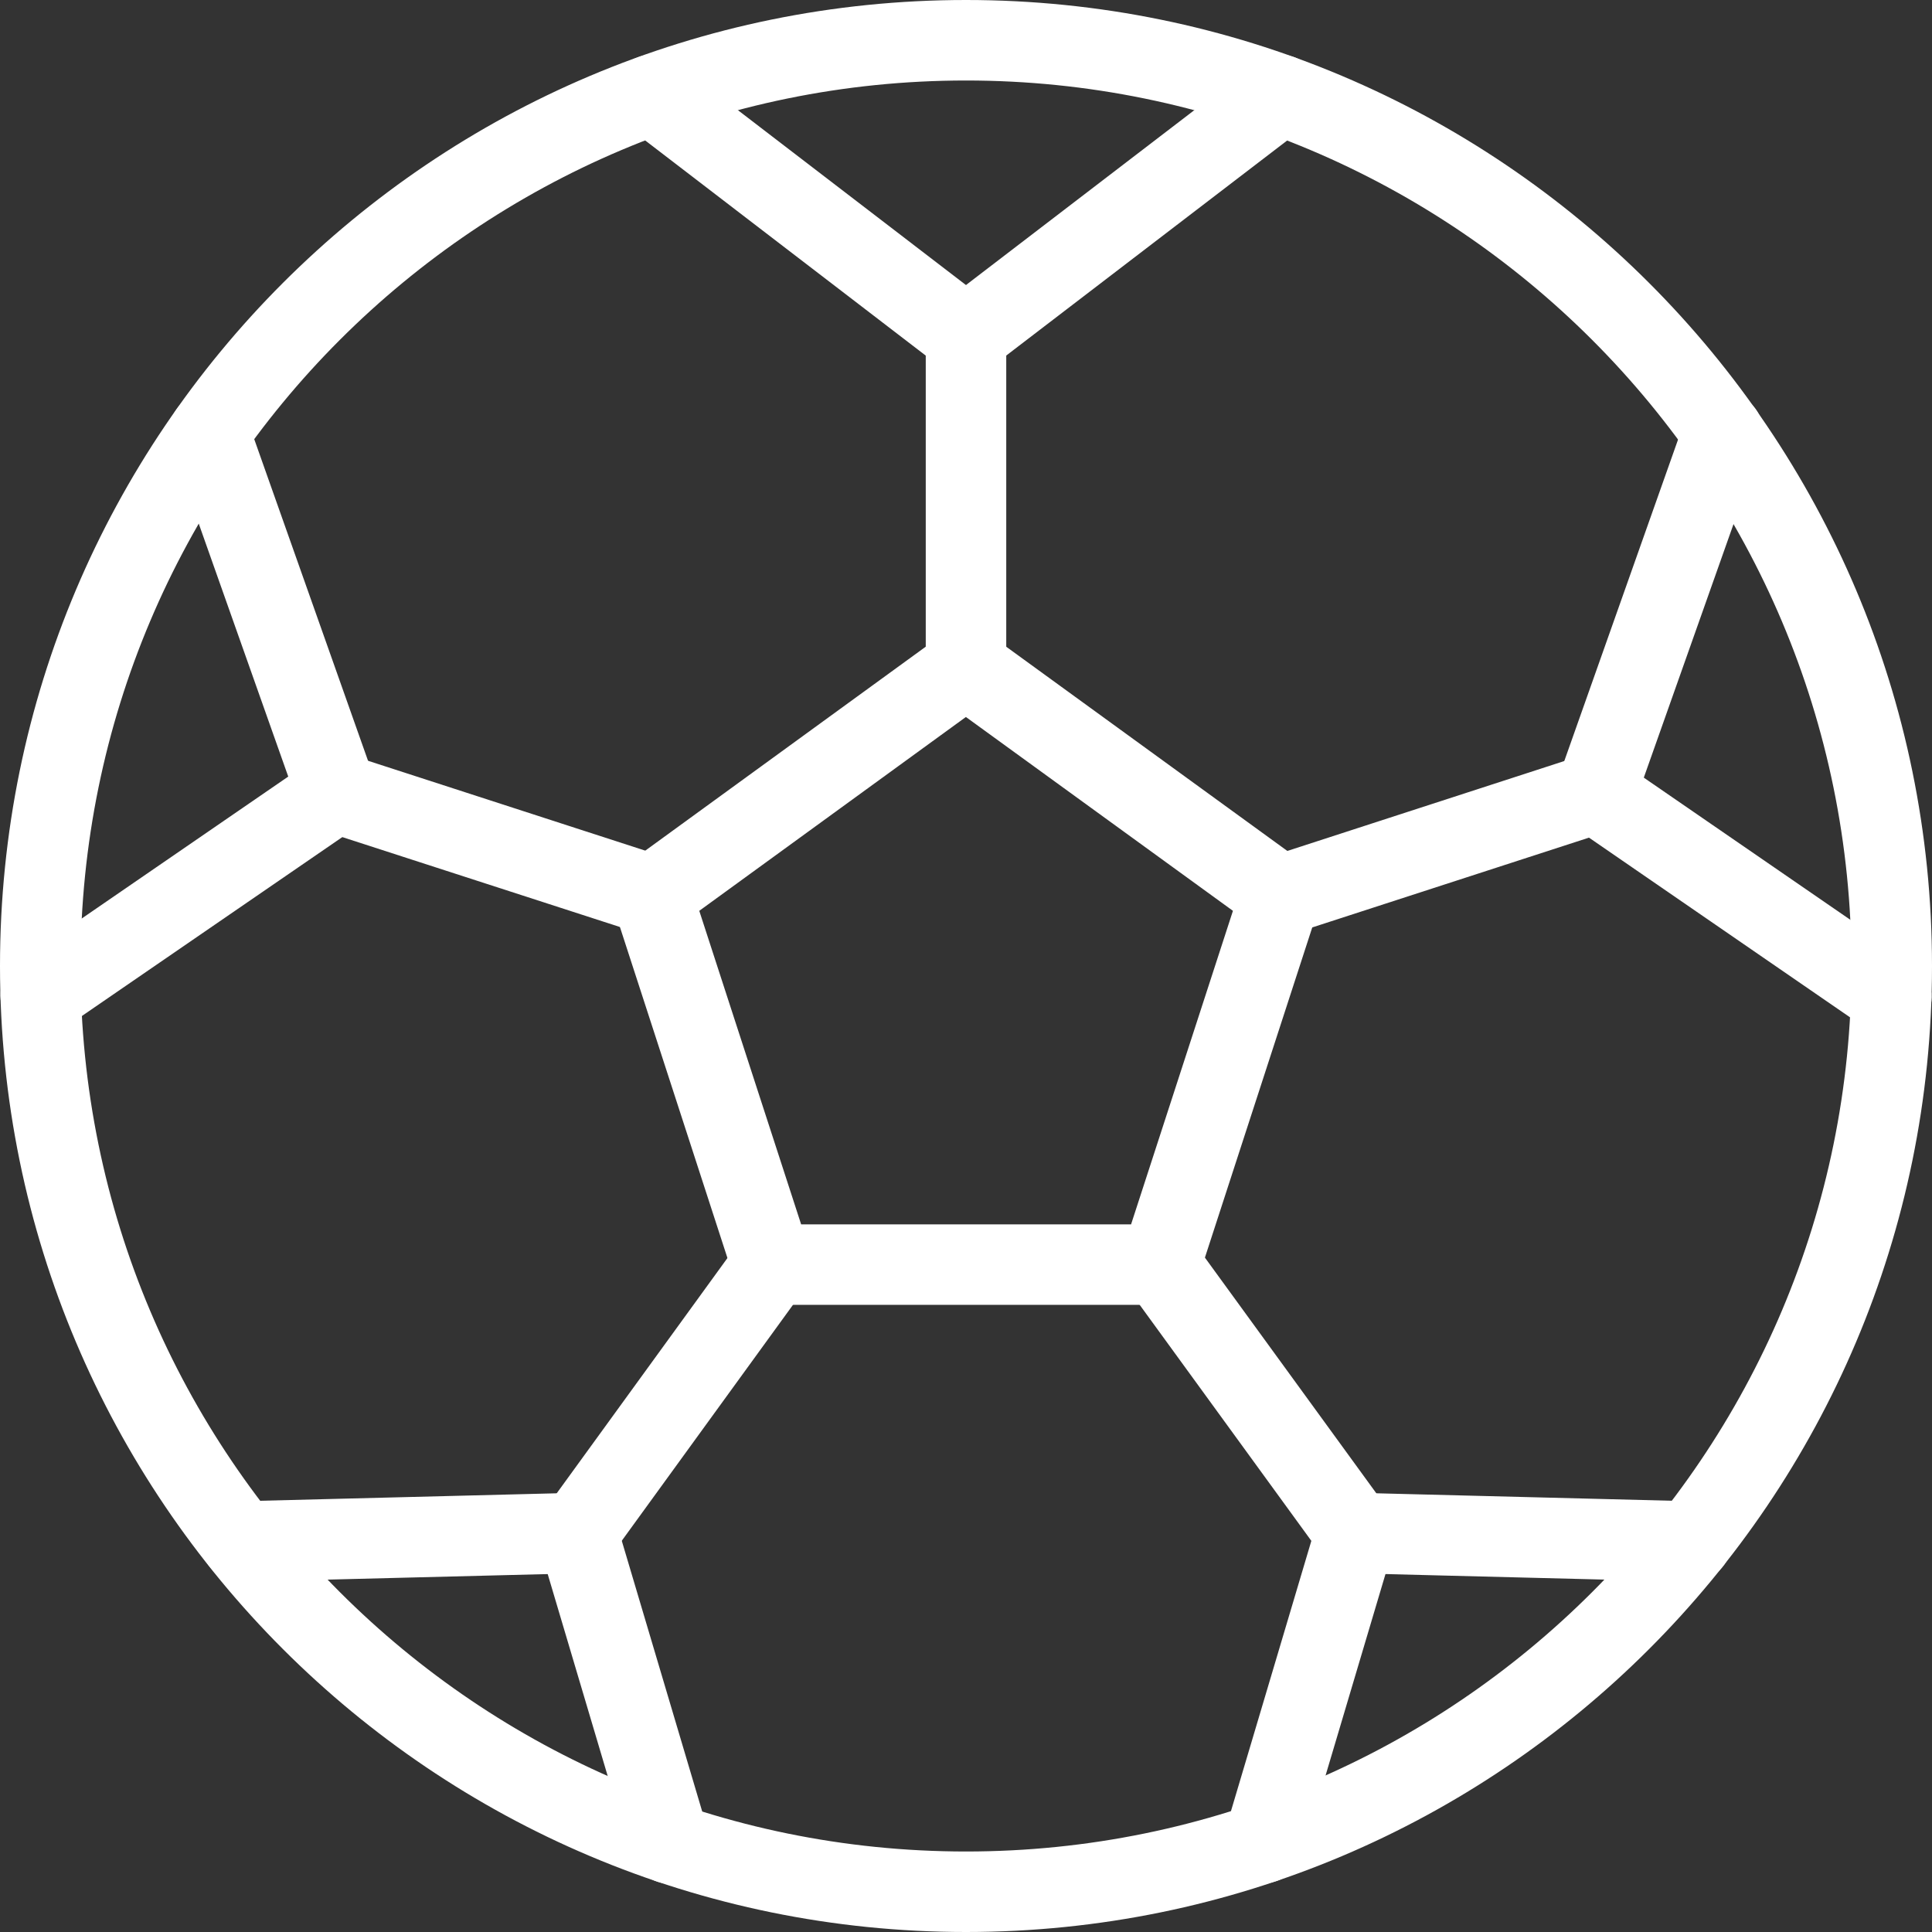 <svg xmlns="http://www.w3.org/2000/svg" width="18" height="18" viewBox="0 0 18 18" fill="none">
  <rect x="0" y="0" width="18" height="18" fill="#333333" stroke="none"/>
  <path fill-rule="evenodd" clip-rule="evenodd" d="M9 0.75C4.444 0.75 0.75 4.444 0.75 9C0.75 13.556 4.444 17.25 9 17.25C13.556 17.25 17.25 13.556 17.25 9C17.25 4.444 13.556 0.75 9 0.75ZM0 9C0 4.029 4.029 0 9 0C13.971 0 18 4.029 18 9C18 13.971 13.971 18 9 18C4.029 18 0 13.971 0 9Z" fill="white"/>
  <path fill-rule="evenodd" clip-rule="evenodd" d="M8.779 5.913C8.91 5.818 9.088 5.818 9.22 5.913L12.148 8.04C12.28 8.135 12.335 8.304 12.285 8.459L11.167 11.898C11.117 12.052 10.973 12.157 10.81 12.157H7.192C7.029 12.157 6.885 12.052 6.835 11.898L5.718 8.459C5.667 8.304 5.722 8.135 5.854 8.04L8.779 5.913ZM8.999 6.68L6.515 8.486L7.464 11.407H10.538L11.487 8.486L8.999 6.68Z" fill="white"/>
  <path fill-rule="evenodd" clip-rule="evenodd" d="M9 2.752C9.207 2.752 9.375 2.92 9.375 3.127V6.217C9.375 6.424 9.207 6.592 9 6.592C8.793 6.592 8.625 6.424 8.625 6.217V3.127C8.625 2.92 8.793 2.752 9 2.752Z" fill="white"/>
  <path fill-rule="evenodd" clip-rule="evenodd" d="M2.778 7.271C2.842 7.074 3.053 6.966 3.25 7.03L6.19 7.983C6.387 8.046 6.495 8.258 6.432 8.455C6.368 8.652 6.156 8.76 5.959 8.696L3.019 7.744C2.822 7.68 2.714 7.468 2.778 7.271Z" fill="white"/>
  <path fill-rule="evenodd" clip-rule="evenodd" d="M7.416 11.48C7.584 11.601 7.621 11.836 7.499 12.004L5.684 14.505C5.563 14.672 5.328 14.71 5.161 14.588C4.993 14.466 4.956 14.232 5.077 14.064L6.892 11.563C7.014 11.395 7.248 11.358 7.416 11.48Z" fill="white"/>
  <path fill-rule="evenodd" clip-rule="evenodd" d="M10.59 11.48C10.758 11.358 10.992 11.395 11.114 11.563L12.933 14.064C13.054 14.231 13.017 14.466 12.85 14.588C12.682 14.71 12.448 14.672 12.326 14.505L10.507 12.004C10.386 11.836 10.422 11.602 10.59 11.48Z" fill="white"/>
  <path fill-rule="evenodd" clip-rule="evenodd" d="M15.221 7.275C15.285 7.472 15.177 7.684 14.98 7.747L12.043 8.7C11.847 8.764 11.635 8.656 11.571 8.459C11.507 8.262 11.615 8.05 11.812 7.987L14.748 7.034C14.945 6.97 15.157 7.078 15.221 7.275Z" fill="white"/>
  <path fill-rule="evenodd" clip-rule="evenodd" d="M12.226 0.657C12.352 0.821 12.321 1.057 12.157 1.183L9.228 3.425C9.064 3.551 8.828 3.52 8.702 3.355C8.576 3.191 8.608 2.955 8.772 2.83L11.701 0.587C11.865 0.461 12.101 0.492 12.226 0.657Z" fill="white"/>
  <path fill-rule="evenodd" clip-rule="evenodd" d="M5.777 0.657C5.903 0.492 6.138 0.461 6.302 0.587L9.227 2.83C9.392 2.956 9.423 3.191 9.297 3.355C9.171 3.52 8.935 3.551 8.771 3.425L5.846 1.182C5.682 1.056 5.651 0.821 5.777 0.657Z" fill="white"/>
  <path fill-rule="evenodd" clip-rule="evenodd" d="M1.824 3.678C2.019 3.609 2.234 3.711 2.303 3.906L3.488 7.255C3.557 7.45 3.455 7.665 3.259 7.734C3.064 7.803 2.85 7.7 2.781 7.505L1.596 4.156C1.527 3.961 1.629 3.747 1.824 3.678Z" fill="white"/>
  <path fill-rule="evenodd" clip-rule="evenodd" d="M3.444 7.169C3.562 7.339 3.518 7.573 3.348 7.69L0.591 9.584C0.421 9.701 0.187 9.658 0.07 9.487C-0.047 9.316 -0.004 9.083 0.167 8.966L2.923 7.072C3.094 6.955 3.327 6.998 3.444 7.169Z" fill="white"/>
  <path fill-rule="evenodd" clip-rule="evenodd" d="M5.756 14.274C5.761 14.481 5.598 14.653 5.391 14.658L2.256 14.737C2.048 14.742 1.876 14.578 1.871 14.371C1.866 14.164 2.03 13.992 2.237 13.987L5.372 13.908C5.579 13.903 5.751 14.067 5.756 14.274Z" fill="white"/>
  <path fill-rule="evenodd" clip-rule="evenodd" d="M5.274 13.924C5.473 13.865 5.681 13.978 5.74 14.177L6.599 17.068C6.658 17.266 6.545 17.475 6.346 17.534C6.148 17.593 5.939 17.48 5.88 17.281L5.021 14.39C4.963 14.191 5.076 13.983 5.274 13.924Z" fill="white"/>
  <path fill-rule="evenodd" clip-rule="evenodd" d="M12.737 13.924C12.936 13.983 13.049 14.192 12.99 14.39L12.131 17.278C12.072 17.476 11.863 17.589 11.665 17.53C11.466 17.471 11.353 17.262 11.412 17.064L12.271 14.176C12.33 13.978 12.539 13.865 12.737 13.924Z" fill="white"/>
  <path fill-rule="evenodd" clip-rule="evenodd" d="M12.256 14.274C12.261 14.067 12.433 13.903 12.64 13.908L15.768 13.987C15.975 13.992 16.139 14.164 16.133 14.371C16.128 14.578 15.956 14.742 15.749 14.737L12.621 14.658C12.414 14.653 12.251 14.481 12.256 14.274Z" fill="white"/>
  <path fill-rule="evenodd" clip-rule="evenodd" d="M14.556 7.178C14.674 7.007 14.907 6.964 15.078 7.082L17.834 8.979C18.005 9.097 18.048 9.33 17.93 9.501C17.813 9.671 17.579 9.714 17.409 9.597L14.653 7.7C14.482 7.582 14.439 7.349 14.556 7.178Z" fill="white"/>
  <path fill-rule="evenodd" clip-rule="evenodd" d="M16.179 3.678C16.374 3.747 16.477 3.961 16.408 4.156L15.219 7.516C15.15 7.712 14.935 7.814 14.74 7.745C14.545 7.676 14.443 7.462 14.512 7.266L15.701 3.906C15.77 3.711 15.984 3.609 16.179 3.678Z" fill="white"/>
</svg>